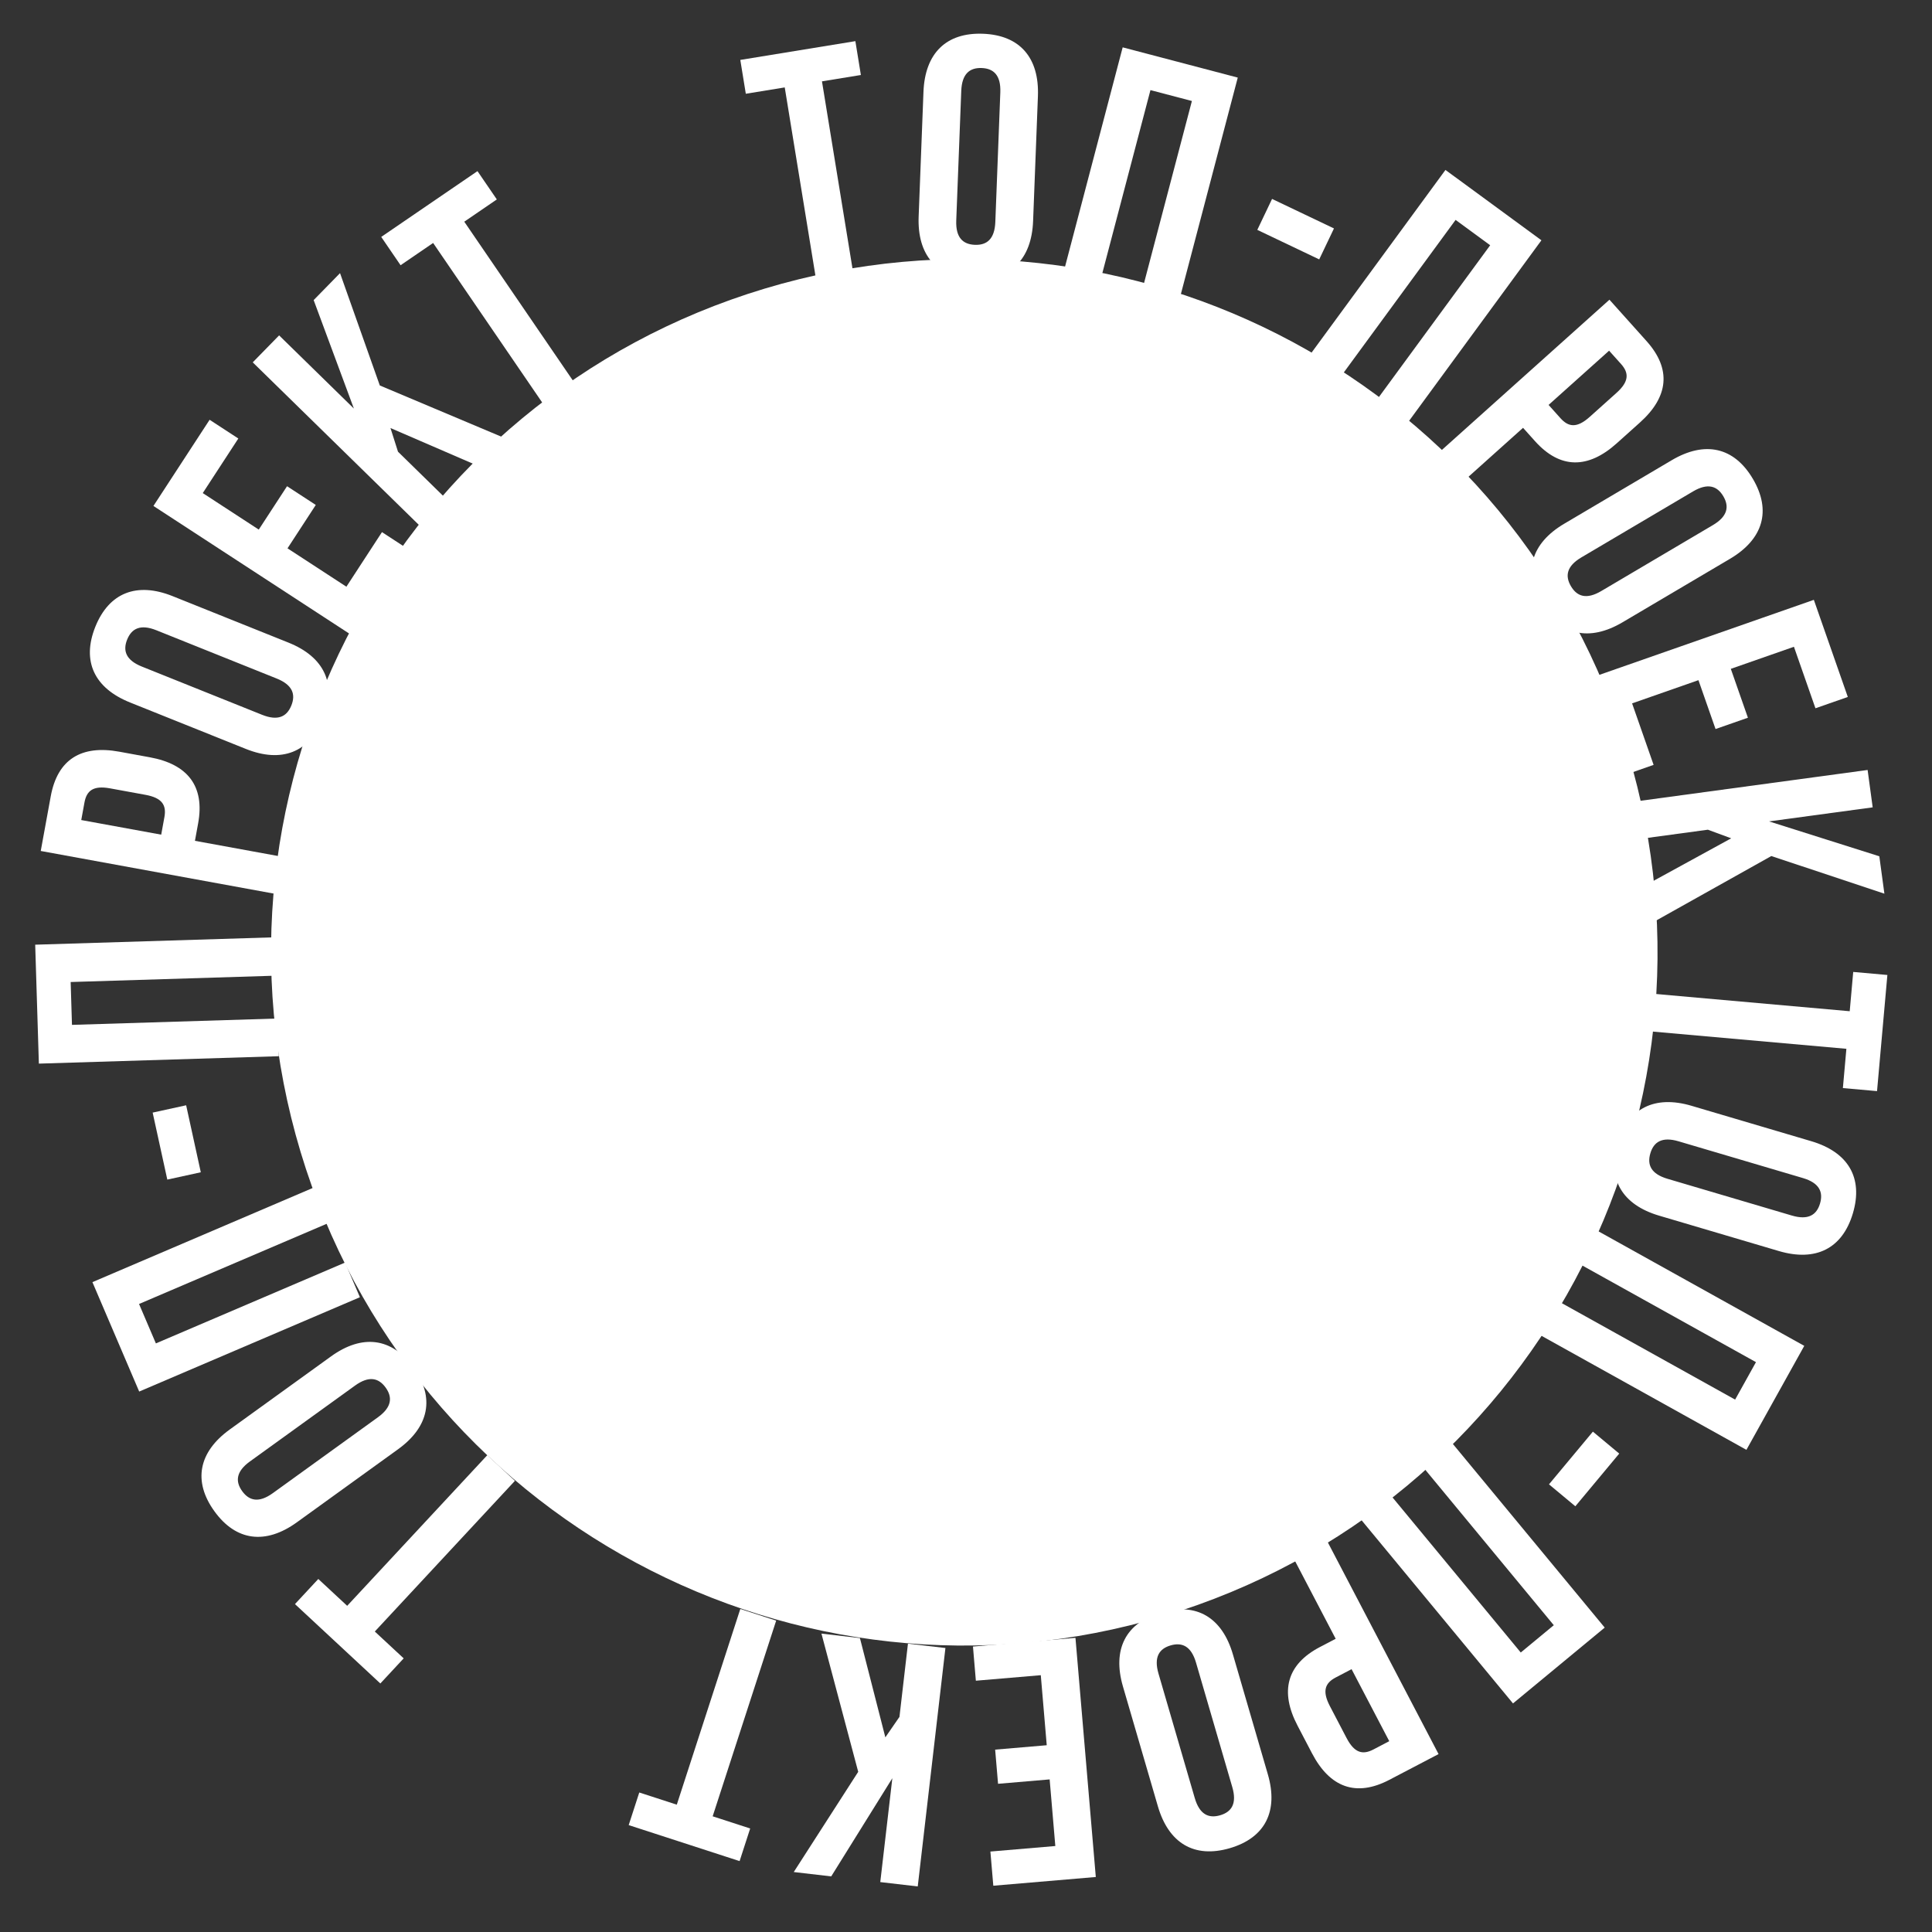 <svg width="134" height="134" viewBox="0 0 134 134" fill="none" xmlns="http://www.w3.org/2000/svg">
<rect x="0" y="0" width="134" height="134" fill="#333333" stroke="none"/>
<path d="M128.536 67.412L130.905 67.623L130.188 75.678L127.819 75.467L128.062 72.743L113.847 71.479L114.079 68.873L128.293 70.137L128.536 67.412Z" fill="white"/>
<path d="M125.044 81.707L116.423 79.159C115.282 78.822 114.701 79.195 114.465 79.993C114.229 80.792 114.514 81.422 115.654 81.759L124.276 84.307C125.416 84.644 125.998 84.27 126.234 83.472C126.47 82.674 126.185 82.044 125.044 81.707ZM117.324 76.697L125.626 79.151C128.181 79.906 129.243 81.683 128.515 84.146C127.787 86.609 125.929 87.524 123.375 86.769L115.072 84.315C112.518 83.56 111.456 81.783 112.184 79.319C112.912 76.856 114.769 75.942 117.324 76.697Z" fill="white"/>
<path d="M121.791 94.476L109.321 87.537L110.593 85.251L125.141 93.346L121.128 100.558L106.58 92.463L107.875 90.135L120.345 97.074L121.791 94.476Z" fill="white"/>
<path d="M110.48 99.296L112.307 100.818L109.263 104.473L107.435 102.951L110.48 99.296Z" fill="white"/>
<path d="M107.768 112.721L98.675 101.723L100.691 100.056L111.3 112.887L104.939 118.146L94.331 105.315L96.383 103.617L105.477 114.615L107.768 112.721Z" fill="white"/>
<path d="M96.362 123.446C94.044 124.659 92.233 123.968 90.999 121.608L89.996 119.69C88.761 117.33 89.227 115.449 91.545 114.236L92.641 113.663L89.742 108.12L92.06 106.908L99.776 121.66L96.362 123.446ZM95.26 121.339L96.356 120.765L93.743 115.771L92.647 116.344C91.909 116.73 91.686 117.276 92.237 118.33L93.394 120.543C93.945 121.597 94.522 121.724 95.26 121.339Z" fill="white"/>
<path d="M85.469 123.949L82.954 115.318C82.621 114.177 81.992 113.889 81.193 114.122C80.394 114.355 80.018 114.935 80.351 116.077L82.866 124.708C83.199 125.85 83.828 126.137 84.627 125.904C85.426 125.671 85.802 125.091 85.469 123.949ZM85.512 114.746L87.934 123.058C88.68 125.615 87.758 127.469 85.292 128.188C82.826 128.906 81.053 127.838 80.308 125.28L77.885 116.969C77.14 114.411 78.061 112.557 80.528 111.839C82.993 111.12 84.767 112.189 85.512 114.746Z" fill="white"/>
<path d="M73.195 128.037L72.802 123.416L69.223 123.721L69.022 121.351L72.6 121.046L72.187 116.188L67.684 116.571L67.483 114.201L74.592 113.597L76.003 130.185L68.894 130.79L68.692 128.42L73.195 128.037Z" fill="white"/>
<path d="M59.643 113.614L61.406 120.499L62.385 119.08L62.974 114.001L65.573 114.303L63.653 130.84L61.054 130.538L61.891 123.333L57.652 130.143L55.053 129.841L59.524 122.89L56.974 113.304L59.643 113.614Z" fill="white"/>
<path d="M52.031 126.82L51.297 129.083L43.605 126.586L44.339 124.324L46.941 125.169L51.346 111.595L53.834 112.403L49.429 125.976L52.031 126.82Z" fill="white"/>
<path d="M27.999 115.021L26.38 116.763L20.458 111.257L22.077 109.515L24.08 111.377L33.798 100.927L35.714 102.708L25.996 113.159L27.999 115.021Z" fill="white"/>
<path d="M18.922 103.562L26.211 98.3C27.175 97.604 27.235 96.915 26.748 96.24C26.261 95.565 25.588 95.406 24.624 96.102L17.335 101.363C16.37 102.06 16.31 102.748 16.797 103.423C17.285 104.098 17.957 104.258 18.922 103.562ZM27.607 100.519L20.588 105.586C18.428 107.145 16.372 106.898 14.869 104.815C13.366 102.733 13.778 100.704 15.938 99.145L22.958 94.078C25.118 92.519 27.173 92.766 28.677 94.848C30.18 96.931 29.767 98.96 27.607 100.519Z" fill="white"/>
<path d="M10.812 93.176L23.935 87.568L24.963 89.973L9.654 96.516L6.41 88.927L21.719 82.384L22.766 84.834L9.644 90.442L10.812 93.176Z" fill="white"/>
<path d="M13.927 81.307L11.604 81.815L10.588 77.168L12.911 76.66L13.927 81.307Z" fill="white"/>
<path d="M4.992 71.083L19.256 70.642L19.337 73.257L2.696 73.771L2.441 65.522L19.082 65.008L19.164 67.67L4.901 68.111L4.992 71.083Z" fill="white"/>
<path d="M3.519 55.232C3.989 52.659 5.647 51.656 8.268 52.135L10.397 52.525C13.017 53.004 14.213 54.528 13.743 57.102L13.521 58.318L19.674 59.443L19.203 62.017L2.826 59.022L3.519 55.232ZM5.858 55.66L5.636 56.877L11.181 57.89L11.403 56.674C11.553 55.855 11.26 55.342 10.09 55.128L7.634 54.679C6.464 54.465 6.008 54.841 5.858 55.66Z" fill="white"/>
<path d="M9.836 46.231L18.18 49.578C19.284 50.02 19.898 49.703 20.208 48.93C20.518 48.158 20.293 47.504 19.19 47.061L10.846 43.714C9.742 43.272 9.128 43.589 8.818 44.362C8.508 45.134 8.733 45.788 9.836 46.231ZM17.052 51.944L9.017 48.721C6.545 47.729 5.654 45.86 6.61 43.476C7.567 41.092 9.502 40.356 11.974 41.348L20.009 44.571C22.482 45.563 23.372 47.432 22.416 49.816C21.459 52.2 19.524 52.935 17.052 51.944Z" fill="white"/>
<path d="M14.063 34.199L17.948 36.732L19.909 33.723L21.902 35.022L19.941 38.031L24.025 40.693L26.493 36.907L28.485 38.206L24.589 44.184L10.642 35.092L14.538 29.115L16.53 30.414L14.063 34.199Z" fill="white"/>
<path d="M33.605 32.508L27.082 29.687L27.604 31.329L31.259 34.906L29.43 36.776L17.53 25.132L19.359 23.262L24.544 28.335L21.755 20.814L23.584 18.944L26.343 26.735L35.484 30.587L33.605 32.508Z" fill="white"/>
<path d="M27.783 18.396L26.441 16.432L33.117 11.869L34.459 13.832L32.201 15.376L40.255 27.156L38.095 28.633L30.041 16.852L27.783 18.396Z" fill="white"/>
<path d="M51.728 6.503L51.346 4.156L59.327 2.854L59.709 5.202L57.01 5.642L59.307 19.726L56.725 20.147L54.428 6.063L51.728 6.503Z" fill="white"/>
<path d="M66.671 6.305L66.324 15.289C66.278 16.477 66.784 16.949 67.616 16.981C68.447 17.013 68.988 16.582 69.034 15.393L69.38 6.41C69.426 5.222 68.921 4.75 68.089 4.718C67.257 4.686 66.717 5.117 66.671 6.305ZM63.716 15.022L64.05 6.371C64.153 3.709 65.614 2.242 68.181 2.341C70.748 2.44 72.091 4.015 71.988 6.677L71.654 15.328C71.552 17.99 70.091 19.457 67.524 19.358C64.957 19.259 63.614 17.683 63.716 15.022Z" fill="white"/>
<path d="M79.793 6.25L76.165 20.051L73.635 19.386L77.867 3.284L85.849 5.382L81.617 21.484L79.04 20.807L82.668 7.005L79.793 6.25Z" fill="white"/>
<path d="M87.204 15.944L88.228 13.797L92.522 15.844L91.498 17.991L87.204 15.944Z" fill="white"/>
<path d="M100.958 15.252L92.522 26.762L90.412 25.215L100.254 11.787L106.91 16.666L97.068 30.094L94.919 28.519L103.356 17.01L100.958 15.252Z" fill="white"/>
<path d="M114.2 23.656C115.947 25.604 115.724 27.529 113.74 29.307L112.129 30.752C110.146 32.53 108.208 32.542 106.462 30.594L105.636 29.673L100.979 33.849L99.232 31.901L111.628 20.787L114.2 23.656ZM112.43 25.244L111.604 24.323L107.407 28.085L108.232 29.006C108.788 29.626 109.373 29.709 110.259 28.915L112.118 27.248C113.003 26.454 112.985 25.863 112.43 25.244Z" fill="white"/>
<path d="M117.423 34.086L109.683 38.659C108.659 39.264 108.536 39.944 108.959 40.661C109.383 41.378 110.038 41.598 111.062 40.993L118.802 36.421C119.826 35.816 119.949 35.136 119.526 34.419C119.102 33.702 118.447 33.481 117.423 34.086ZM108.496 36.322L115.949 31.919C118.243 30.564 120.267 30.998 121.574 33.209C122.88 35.421 122.283 37.403 119.99 38.758L112.536 43.161C110.242 44.516 108.218 44.082 106.912 41.871C105.605 39.659 106.202 37.677 108.496 36.322Z" fill="white"/>
<path d="M124.424 44.859L120.046 46.39L121.232 49.78L118.987 50.565L117.801 47.175L113.199 48.785L114.691 53.05L112.445 53.836L110.09 47.1L125.805 41.604L128.161 48.34L125.916 49.125L124.424 44.859Z" fill="white"/>
<path d="M113.839 61.557L120.073 58.144L118.455 57.547L113.388 58.234L113.037 55.642L129.534 53.404L129.886 55.996L122.698 56.971L130.346 59.39L130.698 61.983L122.856 59.374L114.2 64.221L113.839 61.557Z" fill="white"/>
<path d="M20.849 79.9C13.201 54.477 27.61 27.667 53.033 20.019C78.456 12.371 105.266 26.781 112.914 52.204C120.562 77.627 106.152 104.436 80.729 112.084C55.306 119.732 28.497 105.323 20.849 79.9Z" fill="white"/>
<path d="M49 83.562H85.594V46.967H49V83.562Z" fill="white"/>
</svg>

